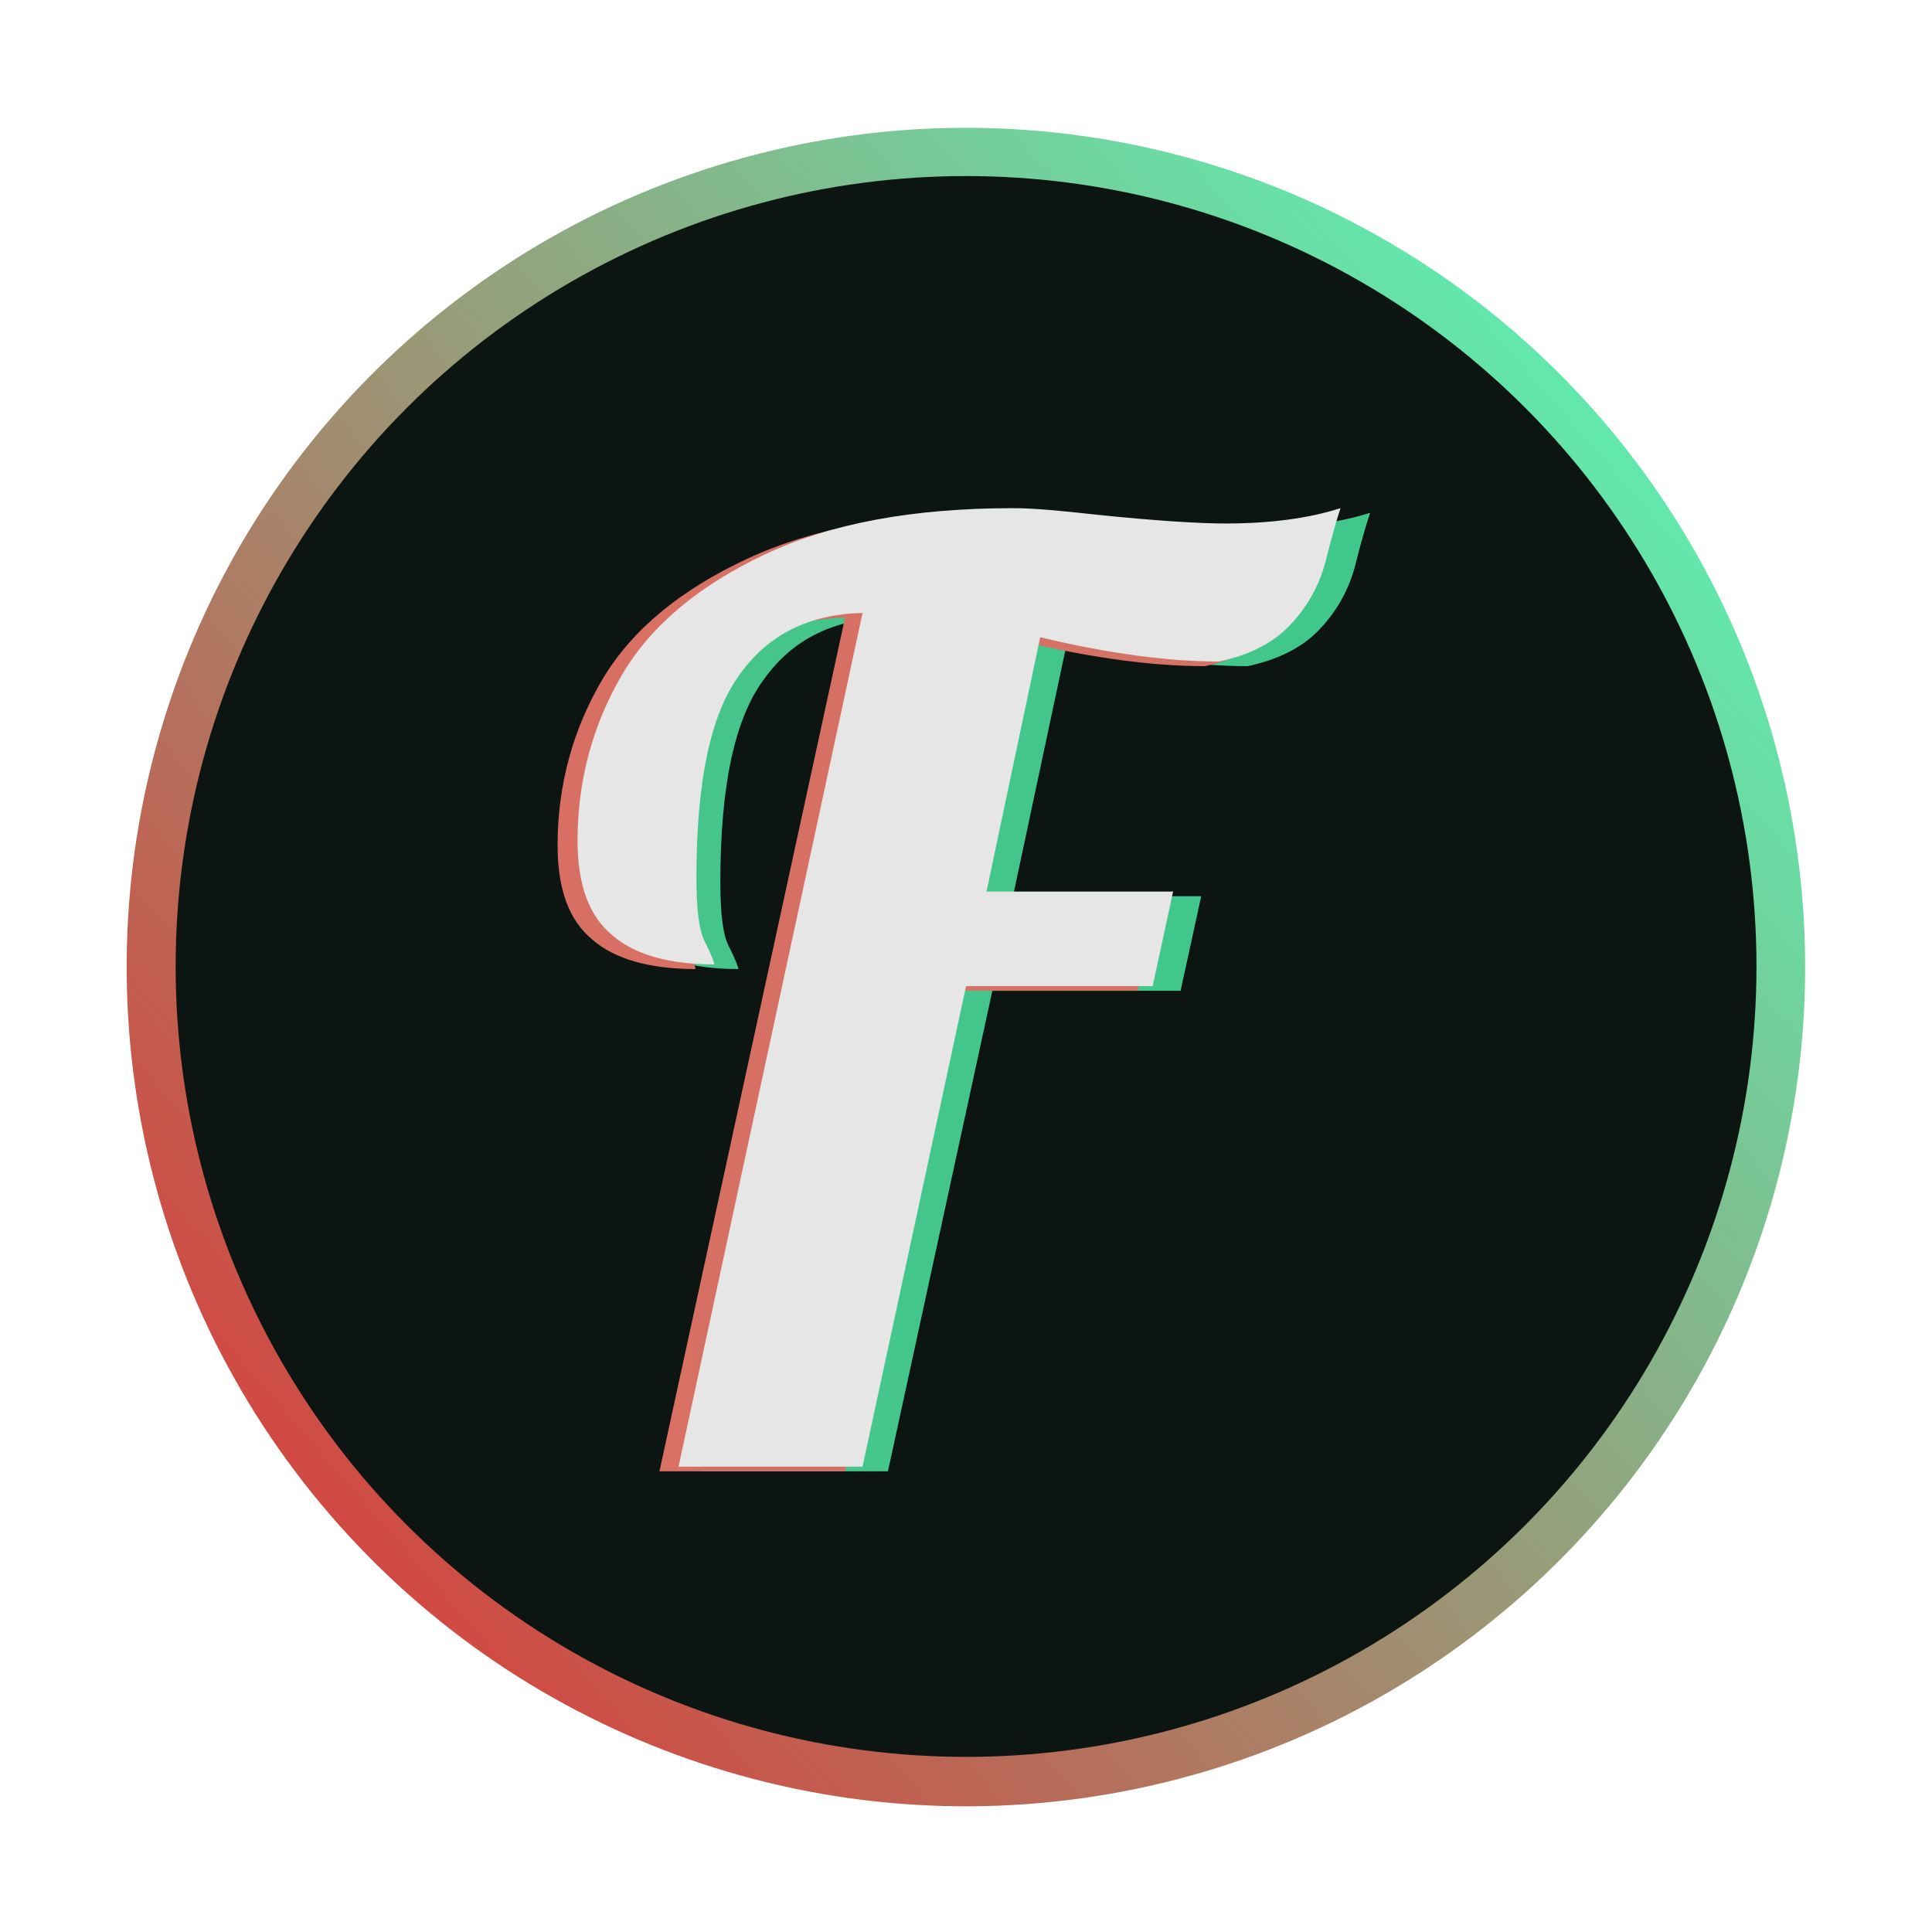 <?xml version="1.0" encoding="UTF-8" standalone="no"?>
<!DOCTYPE svg PUBLIC "-//W3C//DTD SVG 1.1//EN" "http://www.w3.org/Graphics/SVG/1.1/DTD/svg11.dtd">
<svg width="100%" height="100%" viewBox="0 0 1080 1080" version="1.1" xmlns="http://www.w3.org/2000/svg" xmlns:xlink="http://www.w3.org/1999/xlink" xml:space="preserve" xmlns:serif="http://www.serif.com/" style="fill-rule:evenodd;clip-rule:evenodd;stroke-linejoin:round;stroke-miterlimit:2;">
    <g transform="matrix(-0.76,0.677,-0.677,-0.76,1227.68,542.602)">
        <circle cx="503.233" cy="450.923" r="460.931" style="fill:url(#_Linear1);"/>
    </g>
    <g transform="matrix(1.104,0,0,1.104,665.528,-42.286)">
        <circle cx="-113.671" cy="527.67" r="400.222" style="fill:rgb(12,21,17);"/>
    </g>
    <g transform="matrix(2.576,0,0,2.576,-909.942,-1827.88)">
        <g id="Layer1">
            <g>
                <g transform="matrix(0.231,0,0,0.229,-47.789,830.762)">
                    <g transform="matrix(1211.08,0,0,1211.08,2289.23,865.078)">
                        <path d="M0.232,-0.668C0.19,-0.667 0.158,-0.651 0.136,-0.62C0.113,-0.589 0.102,-0.536 0.102,-0.461C0.102,-0.436 0.104,-0.419 0.109,-0.41C0.114,-0.4 0.116,-0.394 0.116,-0.393C0.08,-0.393 0.053,-0.401 0.036,-0.416C0.018,-0.431 0.009,-0.455 0.009,-0.49C0.009,-0.537 0.021,-0.581 0.044,-0.62C0.067,-0.659 0.105,-0.69 0.156,-0.714C0.207,-0.738 0.271,-0.75 0.35,-0.75C0.366,-0.75 0.387,-0.748 0.414,-0.745C0.462,-0.74 0.496,-0.738 0.516,-0.738C0.551,-0.738 0.581,-0.742 0.606,-0.75C0.604,-0.744 0.6,-0.731 0.595,-0.711C0.59,-0.69 0.58,-0.673 0.567,-0.659C0.553,-0.644 0.534,-0.635 0.511,-0.63C0.472,-0.63 0.425,-0.636 0.371,-0.649L0.329,-0.45L0.475,-0.45L0.459,-0.376L0.313,-0.376L0.232,-0L0.088,-0L0.232,-0.668Z" style="fill:url(#_Linear2);fill-rule:nonzero;"/>
                    </g>
                </g>
                <g transform="matrix(0.231,0,0,0.229,-57.093,830.762)">
                    <g transform="matrix(1211.08,0,0,1211.08,2289.23,865.078)">
                        <path d="M0.232,-0.668C0.19,-0.667 0.158,-0.651 0.136,-0.62C0.113,-0.589 0.102,-0.536 0.102,-0.461C0.102,-0.436 0.104,-0.419 0.109,-0.41C0.114,-0.4 0.116,-0.394 0.116,-0.393C0.08,-0.393 0.053,-0.401 0.036,-0.416C0.018,-0.431 0.009,-0.455 0.009,-0.49C0.009,-0.537 0.021,-0.581 0.044,-0.62C0.067,-0.659 0.105,-0.69 0.156,-0.714C0.207,-0.738 0.271,-0.75 0.35,-0.75C0.366,-0.75 0.387,-0.748 0.414,-0.745C0.462,-0.74 0.496,-0.738 0.516,-0.738C0.551,-0.738 0.581,-0.742 0.606,-0.75C0.604,-0.744 0.6,-0.731 0.595,-0.711C0.59,-0.69 0.58,-0.673 0.567,-0.659C0.553,-0.644 0.534,-0.635 0.511,-0.63C0.472,-0.63 0.425,-0.636 0.371,-0.649L0.329,-0.45L0.475,-0.45L0.459,-0.376L0.313,-0.376L0.232,-0L0.088,-0L0.232,-0.668Z" style="fill:url(#_Linear3);fill-rule:nonzero;"/>
                    </g>
                </g>
                <g transform="matrix(0.229,0,0,0.229,-48.159,829.754)">
                    <g transform="matrix(1211.08,0,0,1211.08,2289.23,865.078)">
                        <path d="M0.232,-0.668C0.19,-0.667 0.158,-0.651 0.136,-0.62C0.113,-0.589 0.102,-0.536 0.102,-0.461C0.102,-0.436 0.104,-0.419 0.109,-0.41C0.114,-0.4 0.116,-0.394 0.116,-0.393C0.08,-0.393 0.053,-0.401 0.036,-0.416C0.018,-0.431 0.009,-0.455 0.009,-0.49C0.009,-0.537 0.021,-0.581 0.044,-0.62C0.067,-0.659 0.105,-0.69 0.156,-0.714C0.207,-0.738 0.271,-0.75 0.35,-0.75C0.366,-0.75 0.387,-0.748 0.414,-0.745C0.462,-0.74 0.496,-0.738 0.516,-0.738C0.551,-0.738 0.581,-0.742 0.606,-0.75C0.604,-0.744 0.6,-0.731 0.595,-0.711C0.59,-0.69 0.58,-0.673 0.567,-0.659C0.553,-0.644 0.534,-0.635 0.511,-0.63C0.472,-0.63 0.425,-0.636 0.371,-0.649L0.329,-0.45L0.475,-0.45L0.459,-0.376L0.313,-0.376L0.232,-0L0.088,-0L0.232,-0.668Z" style="fill:rgb(230,230,230);fill-rule:nonzero;"/>
                    </g>
                </g>
            </g>
        </g>
    </g>
    <defs>
        <linearGradient id="_Linear1" x1="0" y1="0" x2="1" y2="0" gradientUnits="userSpaceOnUse" gradientTransform="matrix(921.861,0,0,921.861,42.302,450.923)"><stop offset="0" style="stop-color:rgb(98,232,172);stop-opacity:1"/><stop offset="1" style="stop-color:rgb(208,74,67);stop-opacity:1"/></linearGradient>
        <linearGradient id="_Linear2" x1="0" y1="0" x2="1" y2="0" gradientUnits="userSpaceOnUse" gradientTransform="matrix(3.424,0,0,1.25,-1.482,-0.375)"><stop offset="0" style="stop-color:rgb(233,102,96);stop-opacity:1"/><stop offset="0.15" style="stop-color:rgb(145,153,119);stop-opacity:1"/><stop offset="0.33" style="stop-color:rgb(74,194,138);stop-opacity:1"/><stop offset="1" style="stop-color:rgb(49,208,144);stop-opacity:1"/></linearGradient>
        <linearGradient id="_Linear3" x1="0" y1="0" x2="1" y2="0" gradientUnits="userSpaceOnUse" gradientTransform="matrix(3.424,0,0,1.25,-1.482,-0.375)"><stop offset="0" style="stop-color:rgb(233,102,96);stop-opacity:1"/><stop offset="0.67" style="stop-color:rgb(208,116,102);stop-opacity:1"/><stop offset="0.85" style="stop-color:rgb(137,157,121);stop-opacity:1"/><stop offset="1" style="stop-color:rgb(49,208,144);stop-opacity:1"/></linearGradient>
    </defs>
</svg>

